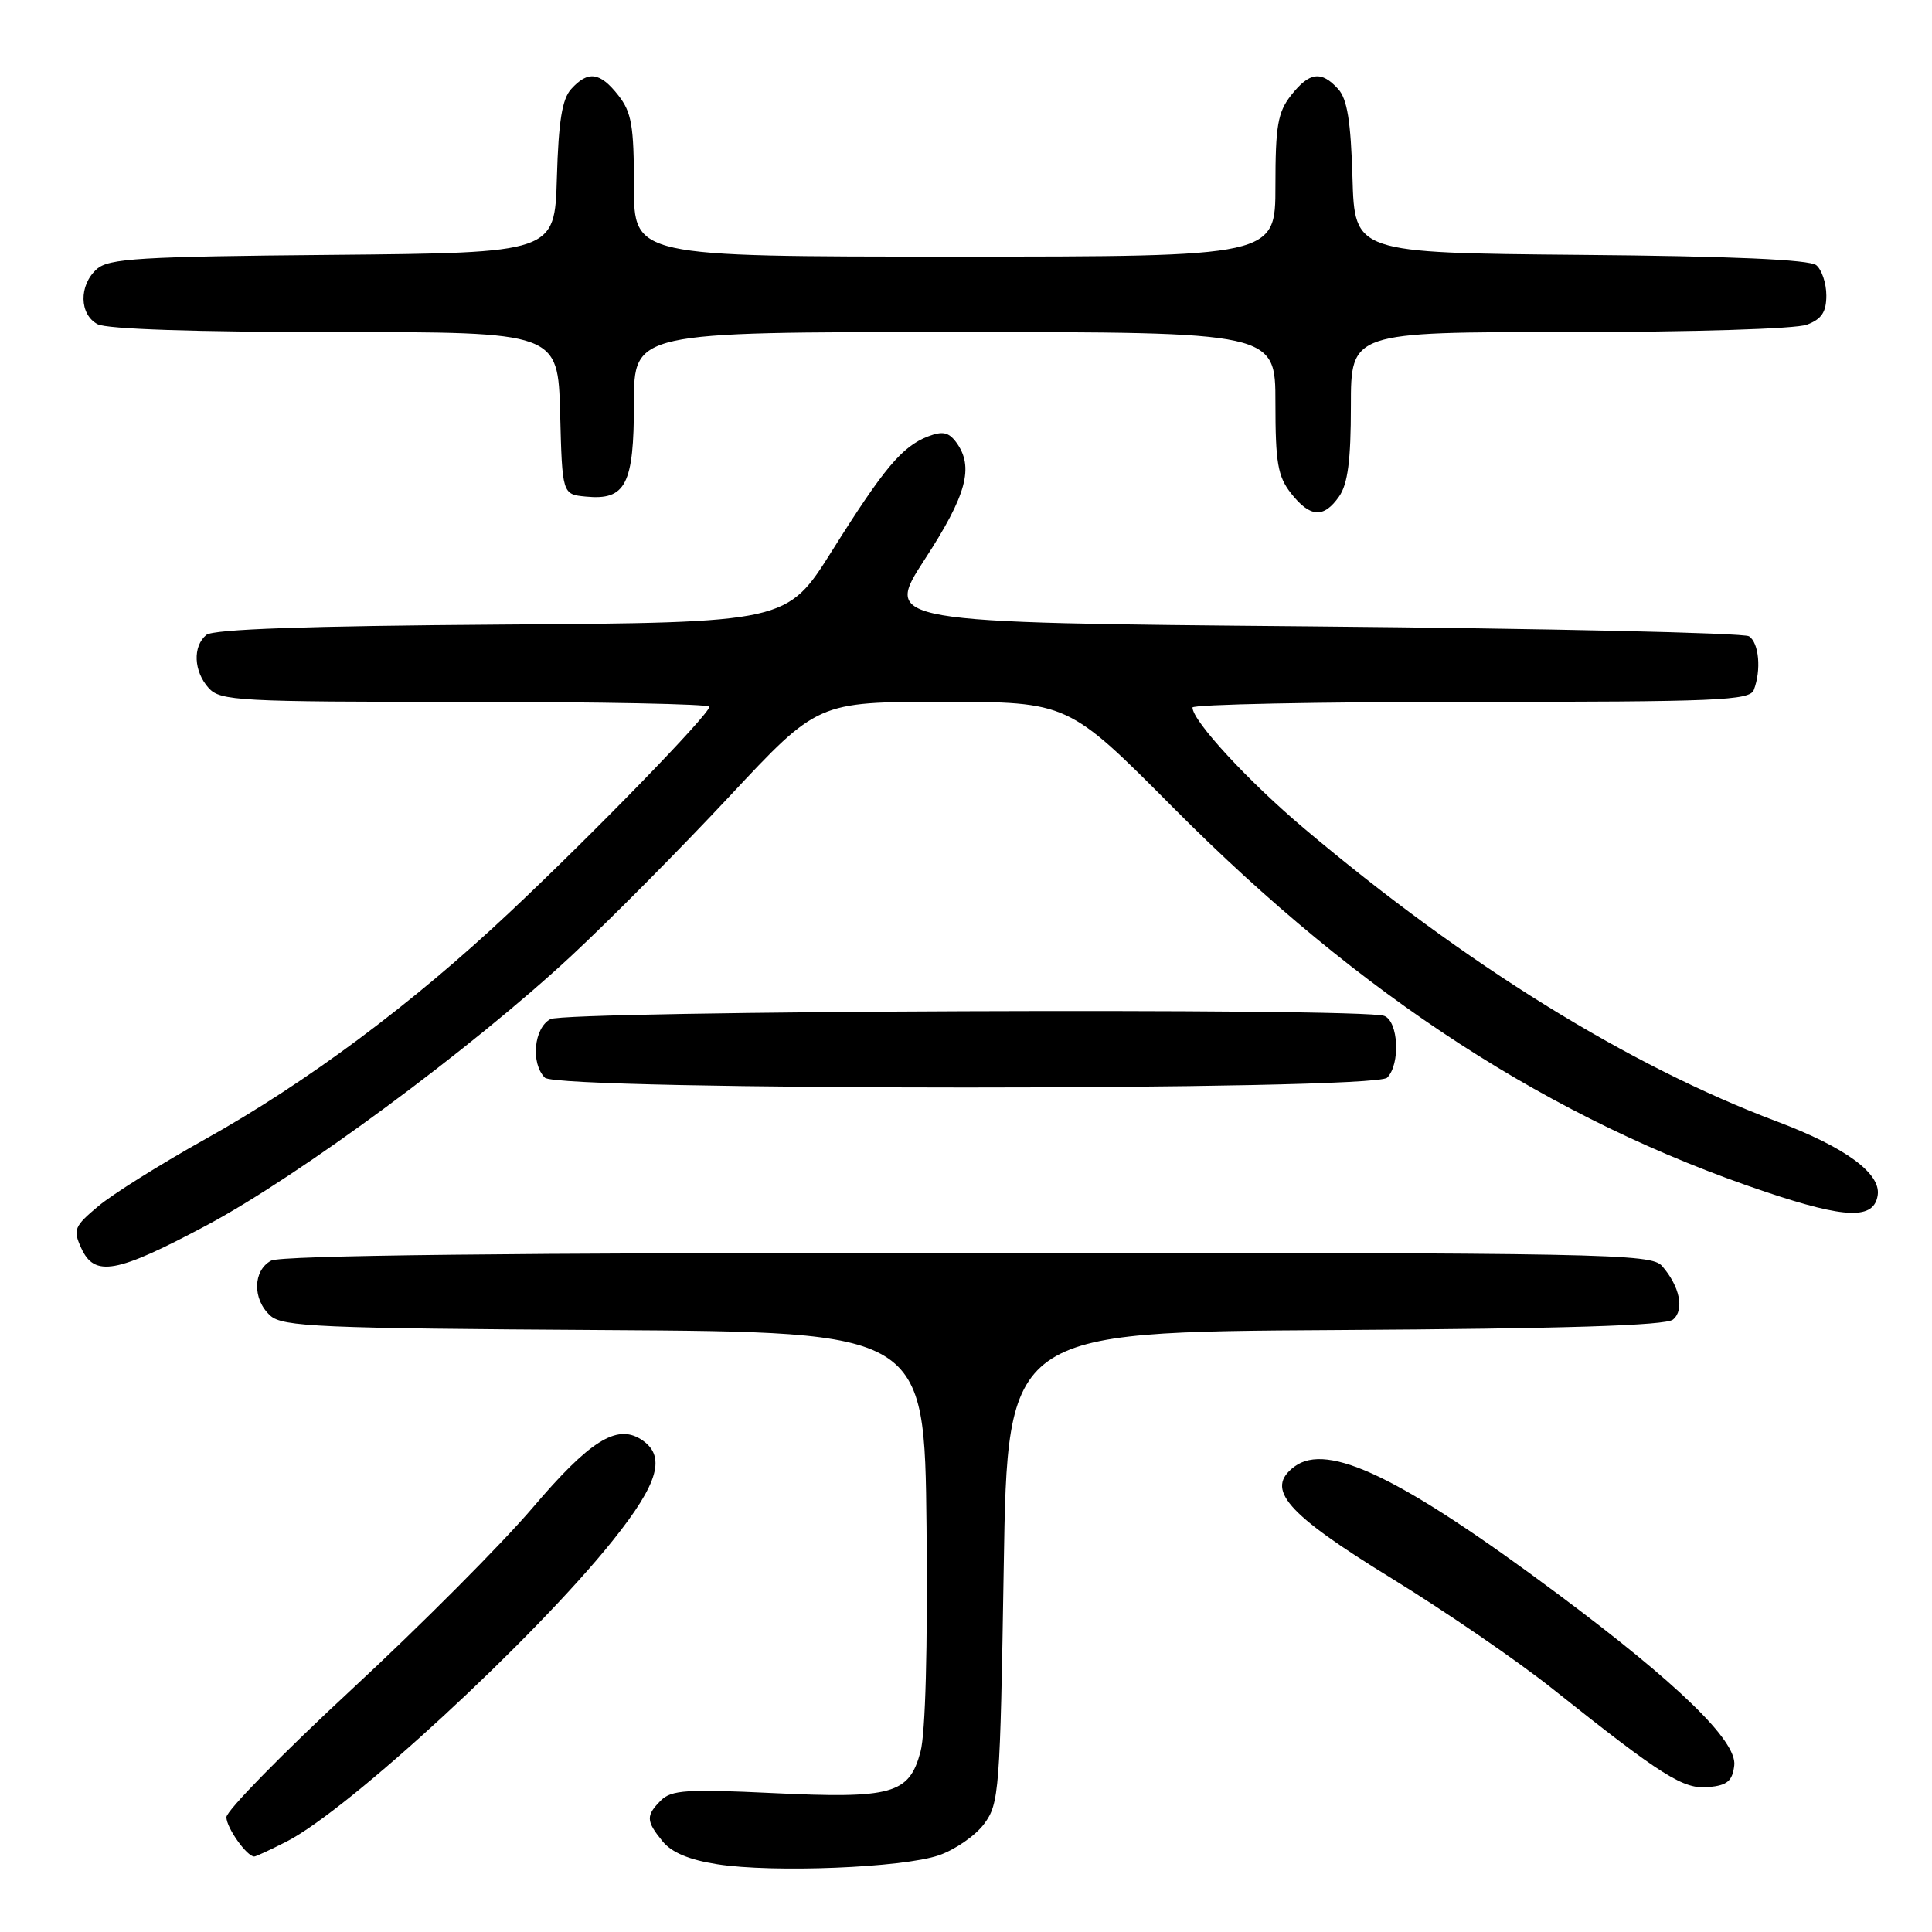 <?xml version="1.0" encoding="UTF-8" standalone="no"?>
<!DOCTYPE svg PUBLIC "-//W3C//DTD SVG 1.1//EN" "http://www.w3.org/Graphics/SVG/1.1/DTD/svg11.dtd" >
<svg xmlns="http://www.w3.org/2000/svg" xmlns:xlink="http://www.w3.org/1999/xlink" version="1.1" viewBox="0 0 256 256">
 <g >
 <path fill="currentColor"
d=" M 124.40 245.84 C 126.55 245.10 129.25 243.23 130.40 241.68 C 132.40 238.99 132.52 237.35 133.00 207.68 C 133.50 176.50 133.50 176.50 176.91 176.24 C 207.37 176.06 220.73 175.64 221.68 174.85 C 223.23 173.57 222.58 170.44 220.23 167.75 C 218.78 166.11 213.13 166.00 128.28 166.00 C 67.87 166.00 37.23 166.34 35.93 167.04 C 33.50 168.34 33.43 172.18 35.82 174.33 C 37.43 175.80 42.33 176.01 80.07 176.24 C 122.50 176.50 122.50 176.50 122.77 202.33 C 122.93 218.37 122.63 229.66 121.97 232.12 C 120.46 237.73 118.24 238.35 102.34 237.59 C 91.08 237.05 88.96 237.19 87.59 238.55 C 85.57 240.57 85.59 241.28 87.78 243.97 C 88.98 245.46 91.31 246.44 95.03 247.02 C 102.42 248.18 119.59 247.49 124.40 245.84 Z  M 37.97 244.02 C 46.20 239.82 70.82 217.10 81.20 204.12 C 87.34 196.45 88.33 192.85 84.90 190.70 C 81.68 188.68 78.08 190.96 70.59 199.77 C 66.50 204.57 55.70 215.42 46.58 223.87 C 37.46 232.32 30.00 239.94 30.00 240.79 C 30.00 242.18 32.71 246.00 33.69 246.00 C 33.91 246.00 35.83 245.11 37.97 244.02 Z  M 229.80 233.91 C 230.17 230.69 222.29 223.04 206.39 211.19 C 185.68 195.76 175.93 191.05 171.52 194.33 C 167.56 197.29 170.37 200.52 184.41 209.15 C 191.51 213.51 201.11 220.10 205.74 223.79 C 220.35 235.42 223.07 237.13 226.43 236.80 C 228.89 236.56 229.56 235.99 229.80 233.91 Z  M 27.38 162.36 C 39.68 155.80 62.49 138.94 75.72 126.64 C 80.80 121.92 90.21 112.42 96.65 105.53 C 108.35 93.00 108.35 93.00 124.94 93.00 C 141.53 93.00 141.53 93.00 155.51 107.07 C 180.35 132.06 205.61 148.43 233.99 157.94 C 244.62 161.51 248.34 161.61 248.81 158.34 C 249.22 155.46 244.47 152.00 235.50 148.62 C 215.82 141.23 194.14 127.79 172.81 109.78 C 165.39 103.52 158.03 95.54 158.01 93.75 C 158.00 93.34 174.60 93.00 194.89 93.00 C 227.61 93.00 231.85 92.82 232.39 91.42 C 233.40 88.79 233.08 85.17 231.75 84.31 C 231.06 83.86 204.98 83.28 173.79 83.00 C 117.09 82.50 117.09 82.50 122.54 74.11 C 128.09 65.58 129.09 61.88 126.72 58.63 C 125.71 57.26 124.91 57.09 122.97 57.83 C 119.53 59.16 117.11 62.05 110.24 73.00 C 104.27 82.50 104.27 82.50 66.48 82.76 C 40.61 82.94 28.25 83.37 27.34 84.13 C 25.51 85.65 25.66 88.96 27.65 91.17 C 29.19 92.87 31.59 93.00 61.65 93.00 C 79.44 93.00 94.00 93.29 94.00 93.64 C 94.00 94.64 78.66 110.43 67.51 120.91 C 54.65 133.01 40.66 143.43 27.20 150.94 C 21.31 154.23 14.94 158.22 13.03 159.82 C 9.83 162.50 9.65 162.94 10.76 165.37 C 12.53 169.26 15.39 168.75 27.38 162.36 Z  M 183.80 142.80 C 185.58 141.02 185.31 135.33 183.42 134.61 C 180.56 133.51 75.02 133.92 72.93 135.04 C 70.74 136.21 70.30 140.90 72.20 142.80 C 73.93 144.53 182.07 144.53 183.80 142.80 Z  M 177.44 65.78 C 178.59 64.13 179.00 61.01 179.00 53.78 C 179.00 44.00 179.00 44.00 207.93 44.00 C 224.32 44.00 237.98 43.58 239.43 43.02 C 241.38 42.29 242.00 41.34 242.00 39.15 C 242.00 37.55 241.40 35.75 240.67 35.14 C 239.77 34.40 229.45 33.94 209.42 33.77 C 179.50 33.50 179.50 33.50 179.21 23.54 C 178.99 16.07 178.52 13.12 177.31 11.79 C 175.08 9.33 173.50 9.54 171.07 12.63 C 169.31 14.87 169.00 16.67 169.00 24.63 C 169.00 34.00 169.00 34.00 126.50 34.00 C 84.00 34.00 84.00 34.00 84.00 24.63 C 84.00 16.67 83.69 14.87 81.93 12.63 C 79.50 9.54 77.92 9.33 75.69 11.79 C 74.48 13.12 74.01 16.07 73.79 23.54 C 73.50 33.50 73.50 33.50 44.06 33.77 C 18.43 34.00 14.39 34.24 12.81 35.67 C 10.43 37.82 10.50 41.66 12.93 42.96 C 14.14 43.61 25.96 44.00 44.40 44.00 C 73.93 44.00 73.93 44.00 74.22 54.75 C 74.50 65.50 74.50 65.50 77.62 65.80 C 82.91 66.32 84.00 64.21 84.00 53.43 C 84.00 44.00 84.00 44.00 126.50 44.00 C 169.00 44.00 169.00 44.00 169.00 53.37 C 169.00 61.33 169.31 63.13 171.07 65.37 C 173.60 68.58 175.40 68.70 177.44 65.78 Z "/>
</g>
</svg>